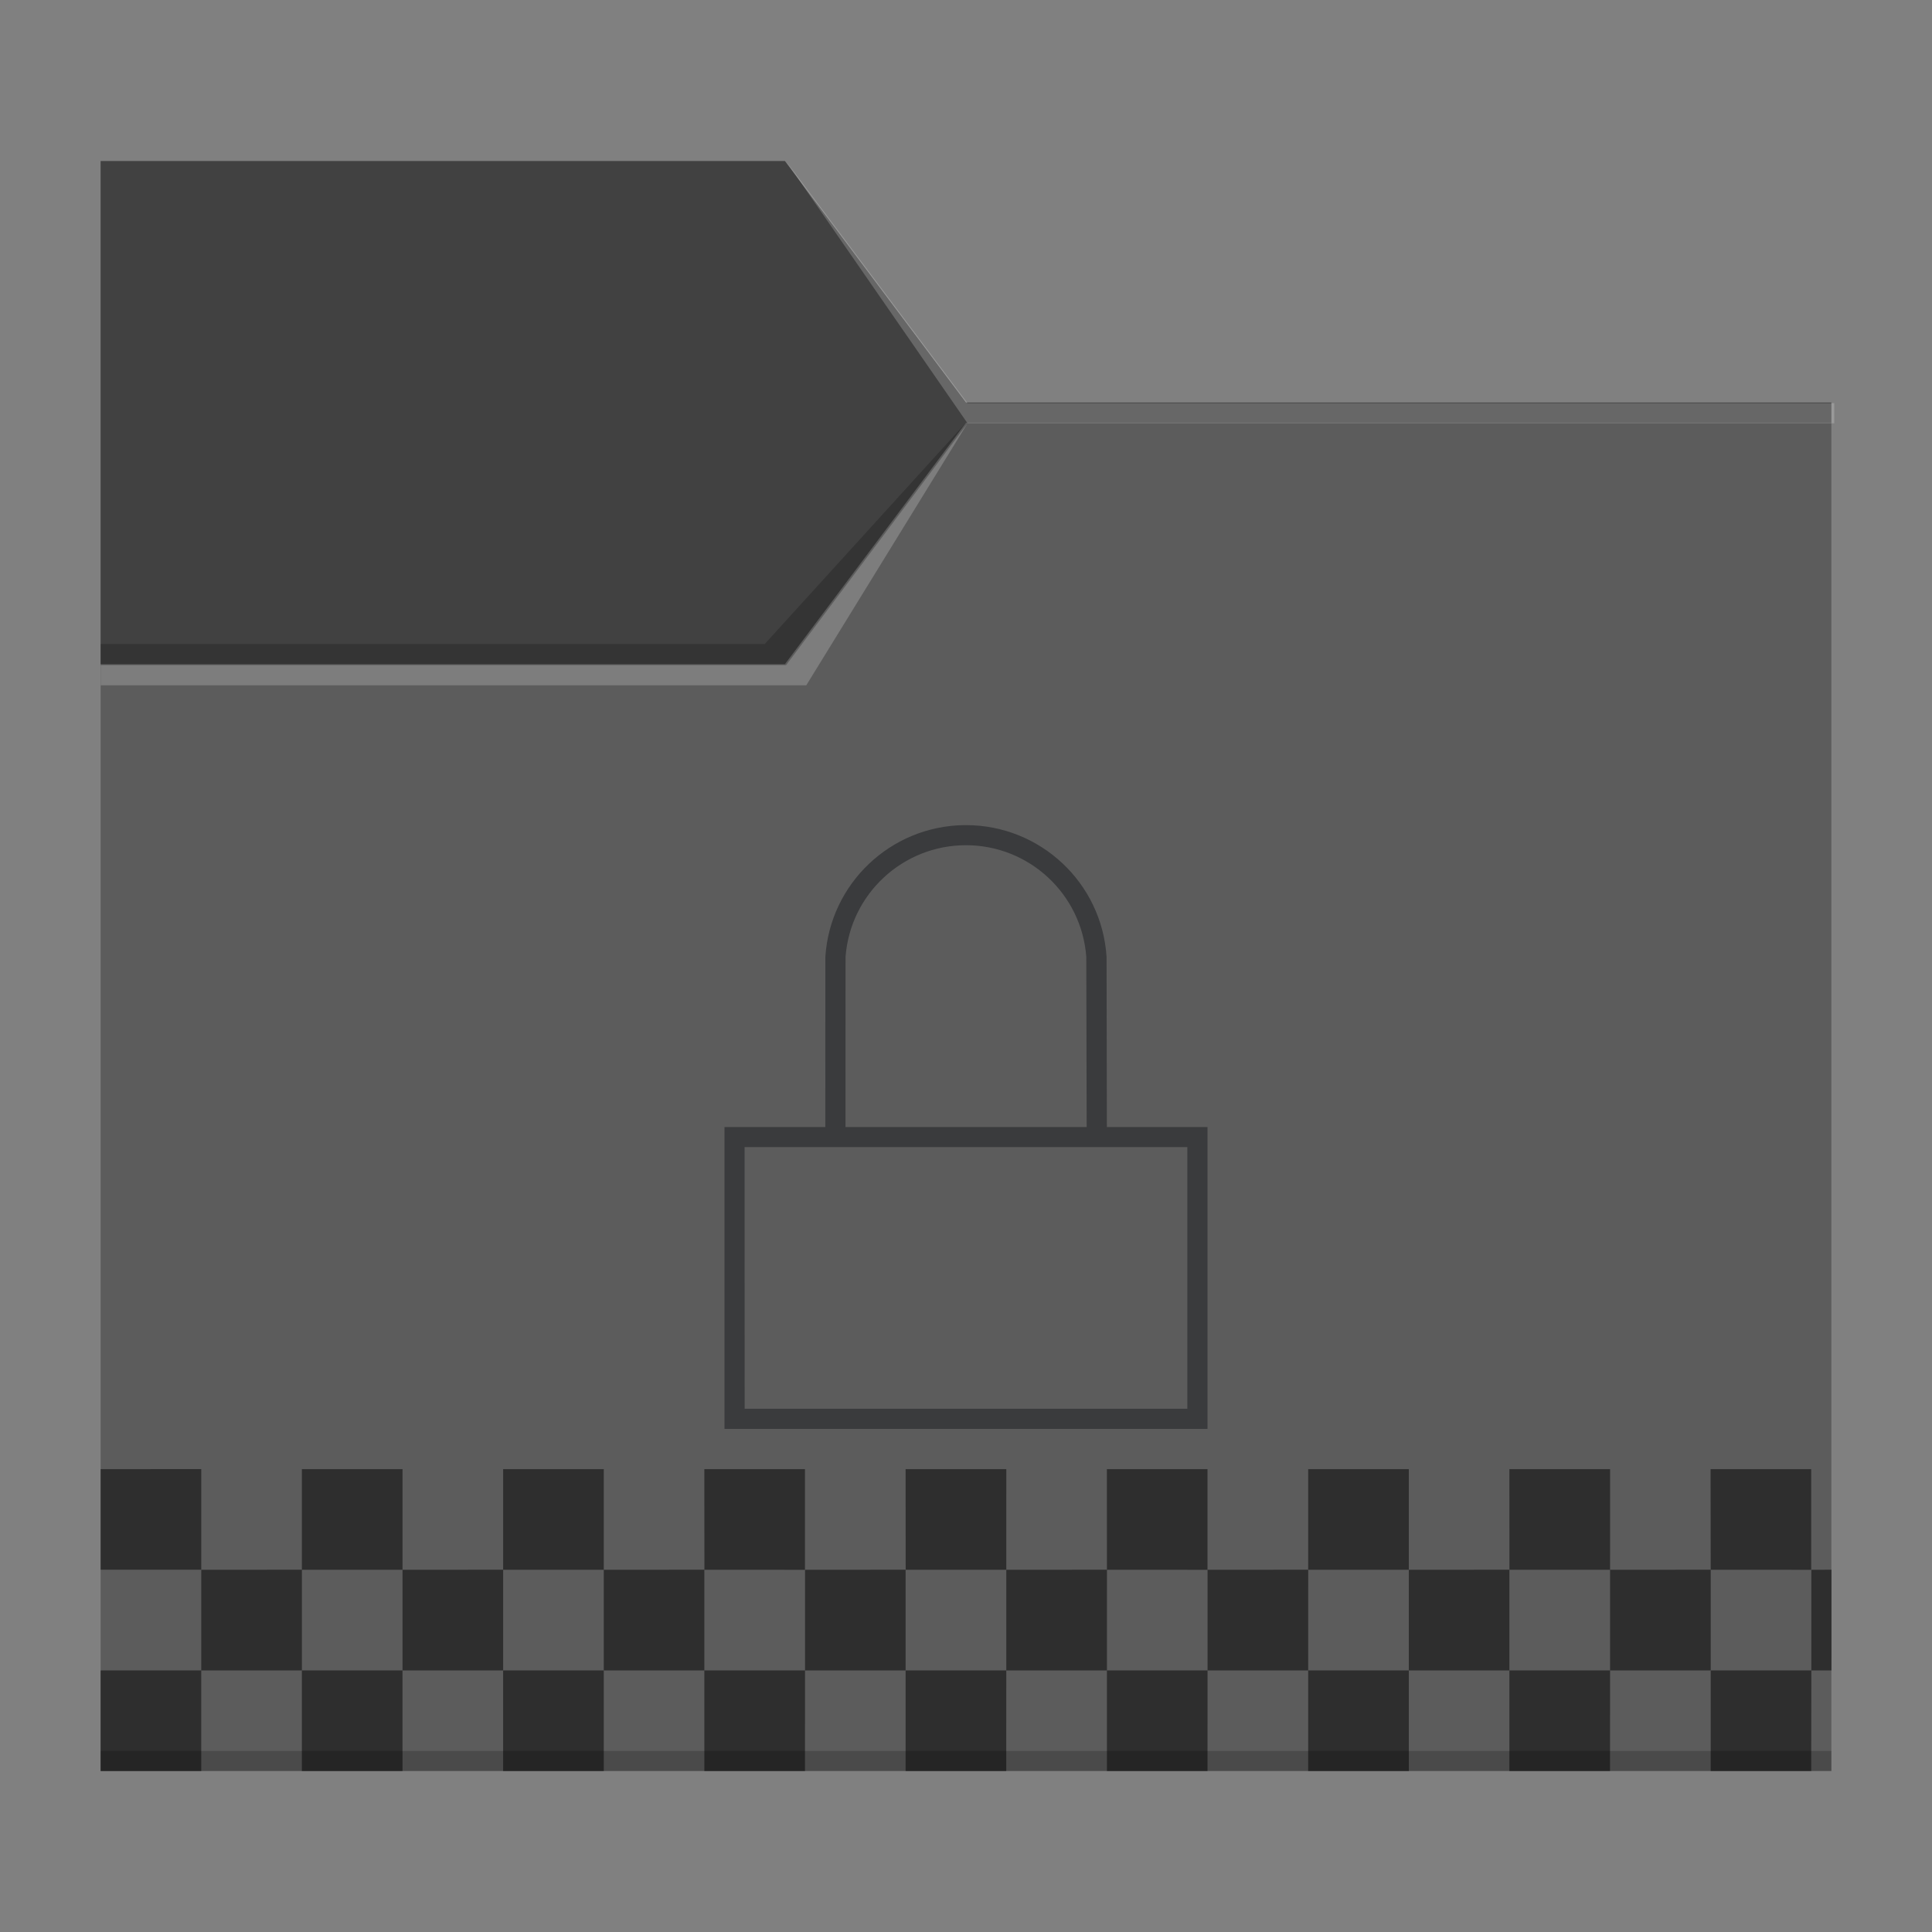 <?xml version="1.0" encoding="UTF-8" standalone="no"?>
<!-- Created with Inkscape (http://www.inkscape.org/) -->

<svg
   width="96"
   height="96"
   viewBox="0 0 25.4 25.4"
   version="1.1"
   id="svg5"
   inkscape:version="1.1.1 (3bf5ae0d25, 2021-09-20, custom)"
   sodipodi:docname="folder-encrypted.svg"
   xmlns:inkscape="http://www.inkscape.org/namespaces/inkscape"
   xmlns:sodipodi="http://sodipodi.sourceforge.net/DTD/sodipodi-0.dtd"
   xmlns="http://www.w3.org/2000/svg"
   xmlns:svg="http://www.w3.org/2000/svg">
  <rect x="0" y="0" width="25.4" height="25.4" fill="#808080" stroke="none"/>
  <sodipodi:namedview
     id="namedview7"
     pagecolor="#ffffff"
     bordercolor="#666666"
     borderopacity="1.0"
     inkscape:pageshadow="2"
     inkscape:pageopacity="0.0"
     inkscape:pagecheckerboard="0"
     inkscape:document-units="px"
     showgrid="false"
     units="px"
     height="96px"
     inkscape:zoom="5.6568542"
     inkscape:cx="24.837126"
     inkscape:cy="41.277358"
     inkscape:window-width="1920"
     inkscape:window-height="999"
     inkscape:window-x="0"
     inkscape:window-y="0"
     inkscape:window-maximized="1"
     inkscape:current-layer="svg5" />
  <defs
     id="defs2">
    <style
       type="text/css"
       id="current-color-scheme">
      .ColorScheme-Text {
        color:#31363b;
      }
      .ColorScheme-Highlight {
        color:#3daee9;
      }
      </style>
  </defs>
  <path
     id="rect846-3"
     style="fill:#5c5c5c;fill-opacity:1;stroke-width:0.3"
     class="ColorScheme-Highlight"
     d="m 1.323,2.117 8.996,-7e-7 2.381,3.175 11.377,7e-7 V 23.283 H 1.323 Z"
     sodipodi:nodetypes="ccccccc" />
  <path
     id="rect956-3-7"
     style="opacity:0.2;stroke-width:0.458"
     d="m 24.077,23.019 v 0.265 H 1.323 v -0.265 z"
     sodipodi:nodetypes="ccccc" />
  <path
     id="rect2772"
     style="opacity:0.3;stroke-width:0.265"
     d="m 1.323,2.117 h 8.996 l 2.381,3.175 11.377,1e-6 v 0.265 H 12.7 l -2.381,3.175 -8.996,-1e-6 z"
     sodipodi:nodetypes="ccccccccc" />
  <path
     id="rect956-3"
     style="opacity:0.2;stroke-width:0.458"
     d="M 10.054,8.467 12.7,5.556 10.319,8.731 H 1.323 V 8.467 Z"
     sodipodi:nodetypes="cccccc" />
  <path
     id="rect956-3-6"
     style="opacity:0.2;fill:#ffffff;stroke-width:1.732"
     d="M 39 8 L 48 21 L 91 21 L 91 20 L 48 20 L 39 8 z M 48 21 L 39 33 L 5 33 L 5 34 L 40 34 L 48 21 z "
     transform="scale(0.265)" />
  <path
     id="rect857"
     style="opacity:0.5;fill:#000000;fill-opacity:1;stroke-width:0.265"
     d="M 1.323,19.315 V 20.637 h 1.323 v -1.323 z m 1.323,1.323 v 1.323 h 1.323 V 20.637 Z m 1.323,0 h 1.323 v -1.323 h -1.323 z m 1.323,0 v 1.323 h 1.323 V 20.637 Z m 1.323,0 h 1.323 v -1.323 h -1.323 z m 1.323,0 v 1.323 H 9.26 V 20.637 Z m 1.323,0 H 10.583 V 19.315 H 9.26 Z m 1.323,0 v 1.323 H 11.906 V 20.637 Z m 1.323,0 h 1.323 V 19.315 H 11.906 Z m 1.323,0 v 1.323 h 1.323 V 20.637 Z m 1.323,0 H 15.875 v -1.323 h -1.323 z m 1.323,0 v 1.323 h 1.323 V 20.637 Z m 1.323,0 h 1.323 v -1.323 h -1.323 z m 1.323,0 v 1.323 H 19.844 V 20.637 Z m 1.323,0 h 1.323 V 19.315 H 19.844 Z m 1.323,0 v 1.323 h 1.323 V 20.637 Z m 1.323,0 H 23.812 v -1.323 h -1.323 z m 1.323,0 v 1.323 h 0.265 V 20.637 Z m 0,1.323 h -1.323 v 1.323 H 23.812 Z m -2.646,0 H 19.844 v 1.323 h 1.323 z m -2.646,0 h -1.323 v 1.323 h 1.323 z m -2.646,0 h -1.323 v 1.323 H 15.875 Z m -2.646,0 H 11.906 v 1.323 h 1.323 z m -2.646,0 H 9.26 v 1.323 h 1.323 z m -2.646,0 h -1.323 v 1.323 h 1.323 z m -2.646,0 h -1.323 v 1.323 h 1.323 z m -2.646,0 h -1.323 v 1.323 h 1.323 z" />
  <path
     id="path848"
     d="m 12.675,10.848 c -0.966,0.013 -1.761,0.767 -1.824,1.731 l -5.17e-4,2.238 h 0.265 l 0.001,-2.238 c 0.063,-0.827 0.753,-1.467 1.583,-1.467 0.83,2.64e-4 1.519,0.639 1.582,1.467 l 0.005,2.238 H 9.525 v 3.969 H 15.875 v -3.969 h -1.323 l -0.004,-2.238 C 14.485,11.605 13.676,10.848 12.7,10.848 c -0.008,-5.5e-5 -0.017,-5.5e-5 -0.025,0 z m -2.886,4.233 h 5.821 v 3.44 H 9.79 Z"
     style="fill:#232629;fill-opacity:1;stroke-linejoin:round;opacity:0.6"
     stroke-width="0.295"
     sodipodi:nodetypes="cccccccccccccccccccccc" />
</svg>

